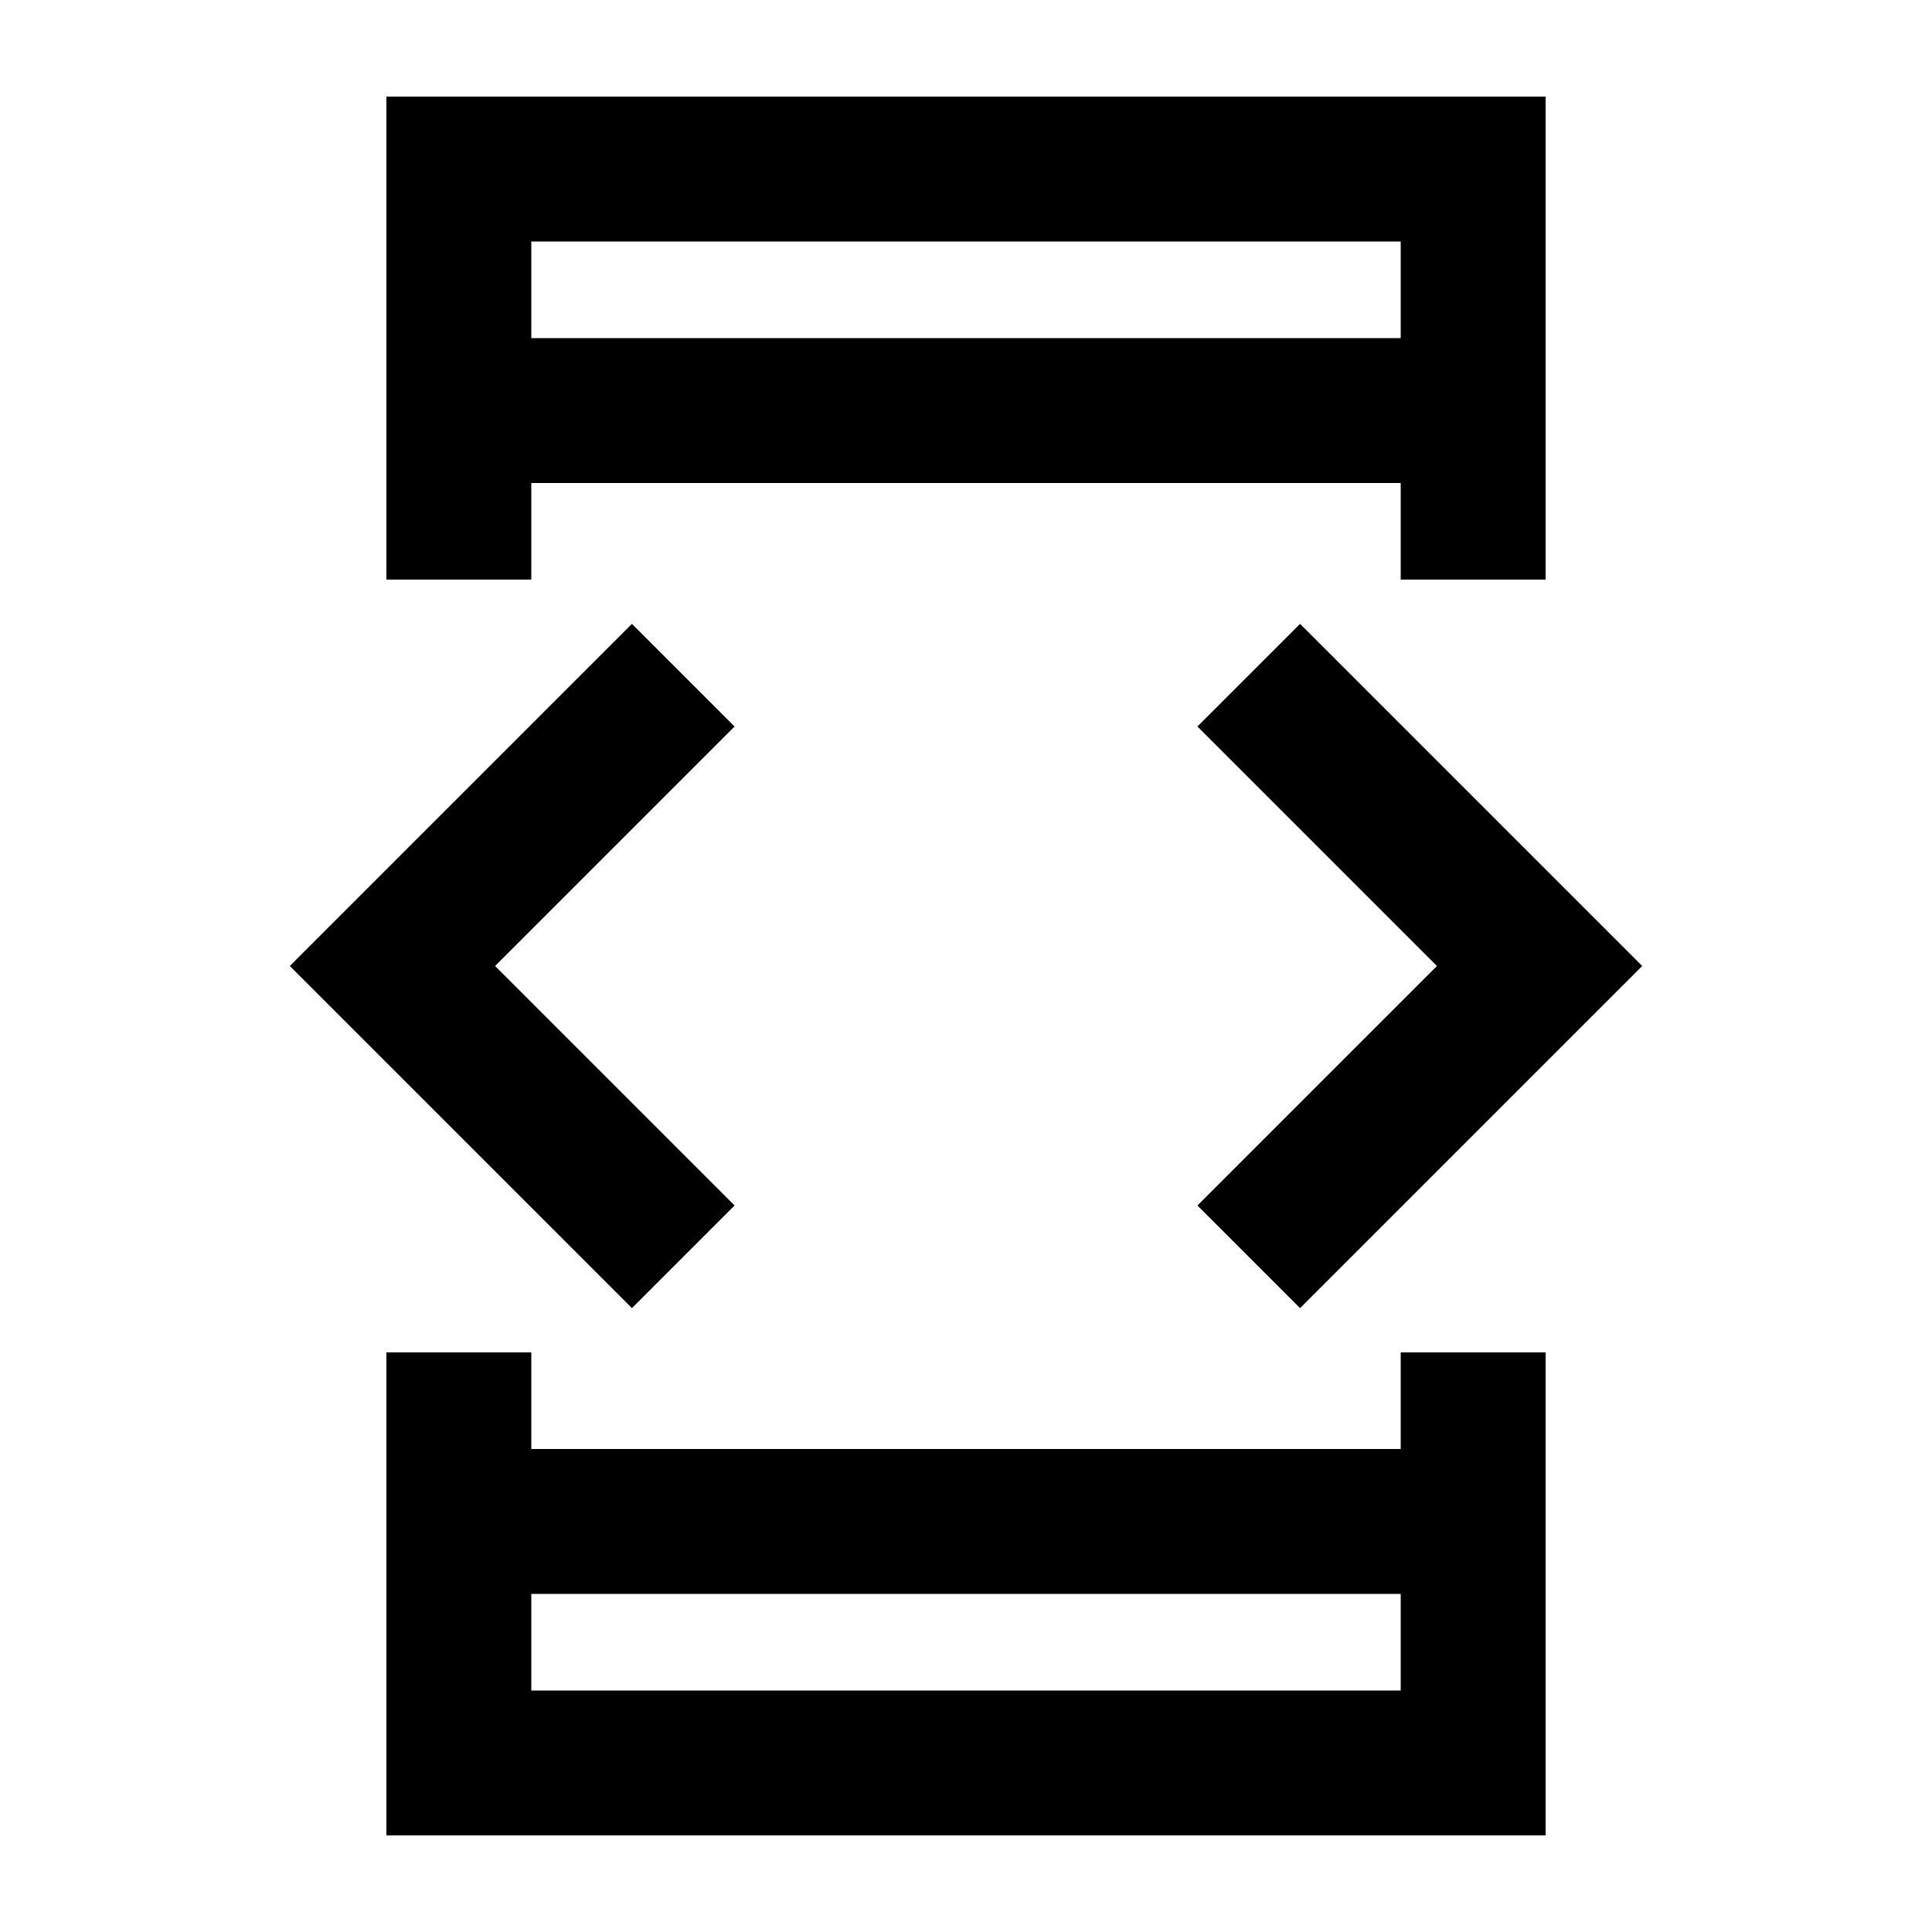 <svg xmlns="http://www.w3.org/2000/svg" height="20" viewBox="0 -960 960 960" width="20"><path d="M314-310 144-480l170-170 51 51-119 119 119 119-51 51Zm-122 22h72v48h432v-48h72v240H192v-240Zm72-384h-72v-240h576v240h-72v-48H264v48Zm0 504v48h432v-48H264Zm0-624h432v-48H264v48Zm382 482-51-51 119-119-119-119 51-51 170 170-170 170ZM264-792v-48 48Zm0 624v48-48Z"/></svg>